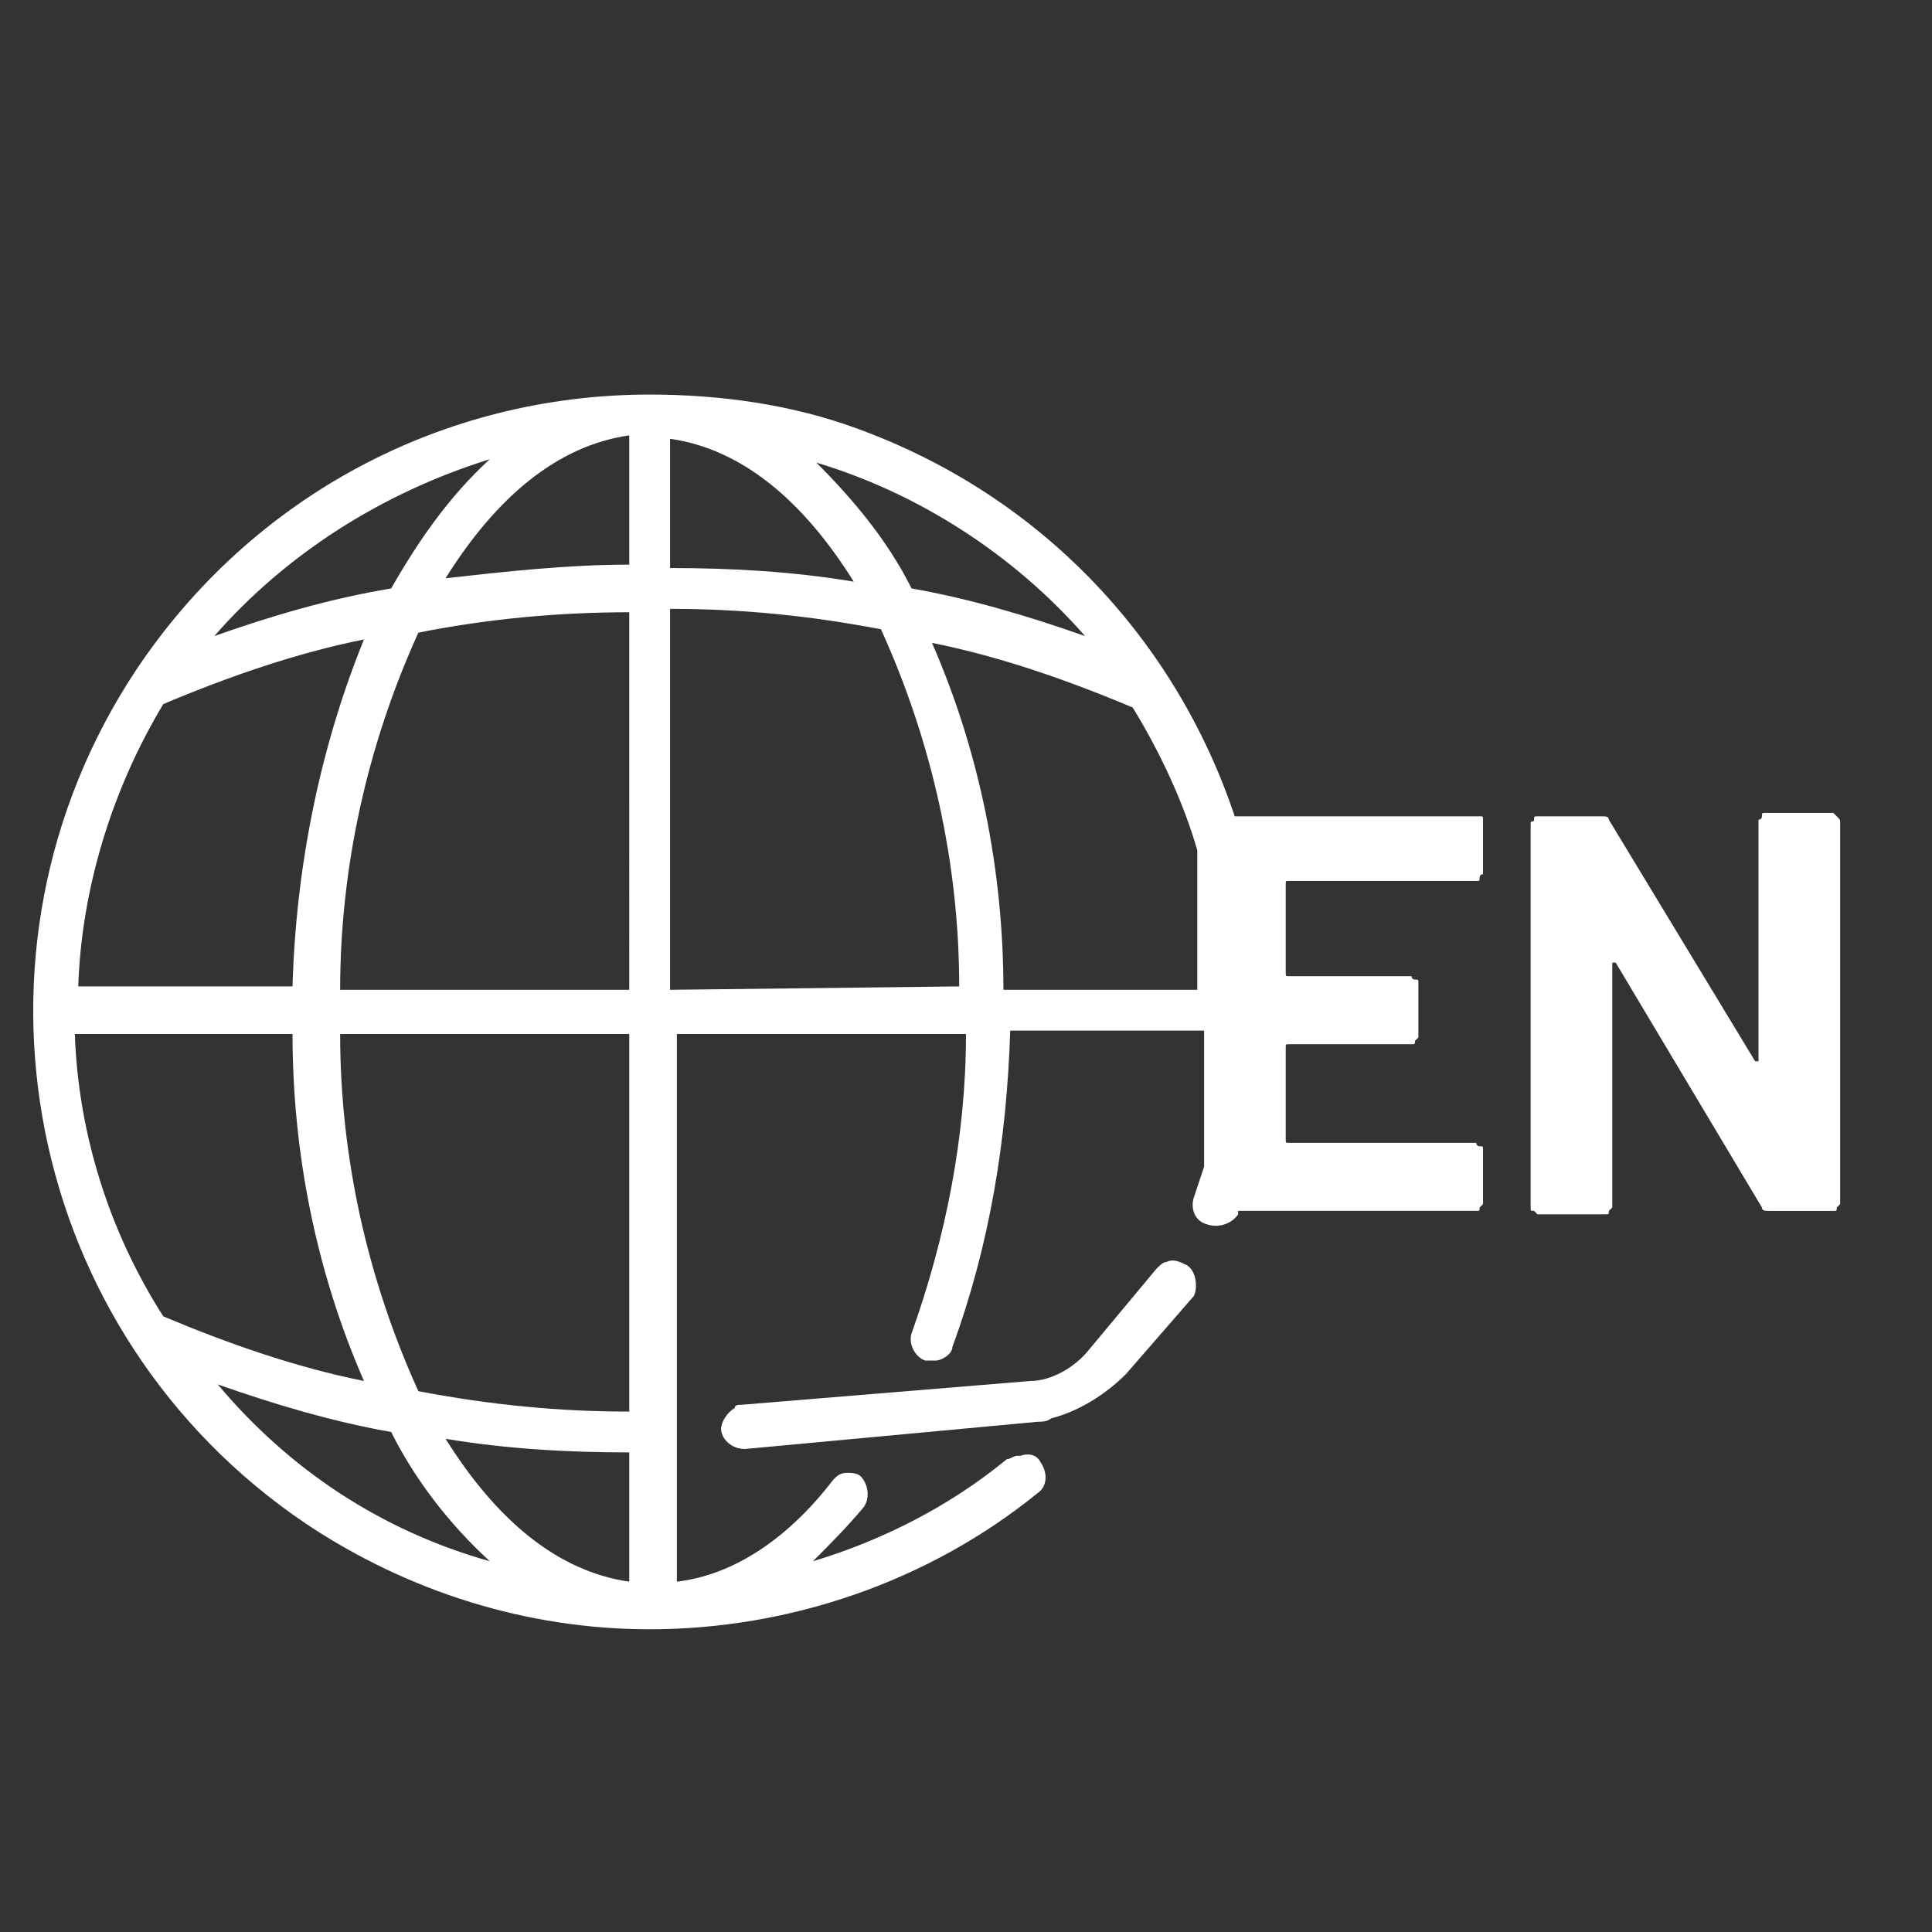 <?xml version="1.0" encoding="utf-8"?>
<!-- Generator: Adobe Illustrator 27.4.0, SVG Export Plug-In . SVG Version: 6.00 Build 0)  -->
<svg version="1.2" baseProfile="tiny" id="Livello_1"
	 xmlns="http://www.w3.org/2000/svg" xmlns:xlink="http://www.w3.org/1999/xlink" x="0px" y="0px" viewBox="0 0 56.8 56.8"
	 overflow="visible" xml:space="preserve">
<rect x="0" y="0" width="56.8" height="56.8" fill="#333333" stroke="none"/>
<g>
	<path fill="#ffffff" d="M34.9,37.2c-0.2-0.1-0.4-0.2-0.6-0.1c-0.1,0-0.2,0.1-0.3,0.2l-2,2.4c-0.4,0.5-1.1,0.9-1.7,0.9l-8.5,0.7
		c-0.1,0-0.2,0-0.2,0.1c-0.2,0.1-0.4,0.4-0.4,0.6c0,0.3,0.3,0.6,0.7,0.6l8.6-0.8c0.1,0,0.3,0,0.4-0.1c0.8-0.2,1.6-0.7,2.2-1.3l2-2.3
		C35.2,37.9,35.2,37.4,34.9,37.2C34.9,37.2,34.9,37.2,34.9,37.2z"/>
	<path fill="#ffffff" d="M43.2,24h-6.9c-1.7-5.1-5.6-9.4-11.1-11.4c-1.9-0.7-4-1-6.1-1c-6.1,0-11.7,3-15.1,8.1
		C-1.5,28,0.7,39.2,9,44.8c3,2,6.5,3.1,10.1,3.1c4.1,0,8.2-1.4,11.4-4c0.3-0.2,0.3-0.6,0.1-0.9c-0.1-0.2-0.3-0.3-0.6-0.2h-0.1
		c-0.1,0-0.2,0.1-0.3,0.1c-1.7,1.4-3.7,2.4-5.7,3c0.5-0.5,1-1,1.5-1.6c0.2-0.3,0.1-0.7-0.1-0.9c-0.1-0.1-0.3-0.1-0.4-0.1
		c-0.2,0-0.3,0.1-0.4,0.2c-1.3,1.7-2.9,2.8-4.6,3V30.4h8.5c0,3-0.6,6-1.6,8.8c-0.1,0.3,0.1,0.7,0.4,0.8c0.1,0,0.2,0,0.3,0
		c0.2,0,0.5-0.2,0.5-0.4c1.1-3,1.6-6.1,1.7-9.3h5.7v4c-0.1,0.3-0.2,0.6-0.3,0.9c-0.1,0.3,0,0.7,0.4,0.8c0.3,0.1,0.7,0,0.9-0.3
		c0,0,0-0.1,0-0.1h7c0.1,0,0.1,0,0.1-0.1c0,0,0.1-0.1,0.1-0.1v-1.6c0-0.1,0-0.1-0.1-0.1s-0.1-0.1-0.1-0.1h-5.5c-0.1,0-0.1,0-0.1-0.1
		v-2.7c0-0.1,0-0.1,0.1-0.1h3.6c0.1,0,0.1,0,0.1-0.1c0,0,0.1-0.1,0.1-0.1v-1.6c0-0.1,0-0.1-0.1-0.1s-0.1-0.1-0.1-0.1h-3.6
		c-0.1,0-0.1,0-0.1-0.1v-2.6c0-0.1,0-0.1,0.1-0.1h5.5c0.1,0,0.1,0,0.1-0.1s0.1-0.1,0.1-0.1v-1.6c0-0.1,0-0.1-0.1-0.1
		S43.2,24,43.2,24z M14.4,13.5c-1.2,1.1-2.1,2.4-2.9,3.8c-1.8,0.3-3.5,0.8-5.2,1.4C8.4,16.3,11.2,14.5,14.4,13.5z M4.8,20.7
		c1.9-0.8,3.9-1.5,5.9-1.9c-1.3,3.2-2,6.7-2.1,10.2H2.3C2.4,26.1,3.3,23.2,4.8,20.7z M4.8,38.7L4.8,38.7c-1.6-2.5-2.5-5.4-2.6-8.3
		h6.4c0,3.5,0.7,7,2.1,10.2C8.7,40.2,6.7,39.5,4.8,38.7z M6.4,40.7c1.7,0.6,3.4,1.1,5.1,1.4c0.7,1.4,1.7,2.7,2.9,3.8
		C11.2,45,8.5,43.2,6.4,40.7z M18.5,46.5c-2.1-0.3-3.9-1.8-5.4-4.2c1.8,0.3,3.6,0.4,5.4,0.4V46.5z M18.5,41.5
		c-2.1,0-4.1-0.2-6.2-0.6C10.8,37.6,10,34,10,30.4h8.5V41.5z M18.5,29.1H10c0-3.6,0.8-7.2,2.3-10.5c2-0.4,4.1-0.6,6.2-0.6V29.1z
		 M18.5,16.6c-1.8,0-3.6,0.2-5.4,0.4c1.5-2.4,3.3-3.9,5.4-4.2V16.6z M31.9,18.7c-1.7-0.6-3.4-1.1-5.1-1.4c-0.7-1.4-1.7-2.6-2.8-3.7
		C27,14.5,29.8,16.3,31.9,18.7z M19.7,12.9c2.1,0.3,3.9,1.8,5.4,4.2c-1.8-0.3-3.6-0.4-5.4-0.4V12.9z M19.7,29.1V17.9
		c2.1,0,4.1,0.2,6.2,0.6c1.5,3.3,2.3,6.9,2.3,10.5L19.7,29.1z M29.5,29.1c0-3.5-0.7-7-2.1-10.2c2,0.4,4,1.1,5.9,1.9
		c0.8,1.3,1.5,2.8,1.9,4.2v4.1H29.5z"/>
	<path fill="#ffffff" d="M54,24c0,0-0.1-0.1-0.1-0.1h-2c-0.1,0-0.1,0-0.1,0.1s-0.1,0.1-0.1,0.1l0,7c0,0,0,0.1,0,0.1c0,0,0,0-0.1,0
		l-4.3-7.1c0-0.1-0.1-0.1-0.2-0.1h-1.9c-0.1,0-0.1,0-0.1,0.1S45,24.1,45,24.2v11.3c0,0.1,0,0.1,0.1,0.1c0,0,0.1,0.1,0.1,0.1h2
		c0.1,0,0.1,0,0.1-0.1c0,0,0.1-0.1,0.1-0.1l0-7.1c0,0,0-0.1,0-0.1c0,0,0,0,0.1,0l4.3,7.2c0,0.1,0.1,0.1,0.2,0.1h1.9
		c0.1,0,0.1,0,0.1-0.1c0,0,0.1-0.1,0.1-0.1V24.2C54.1,24.1,54.1,24.1,54,24z"/>
</g>
</svg>
